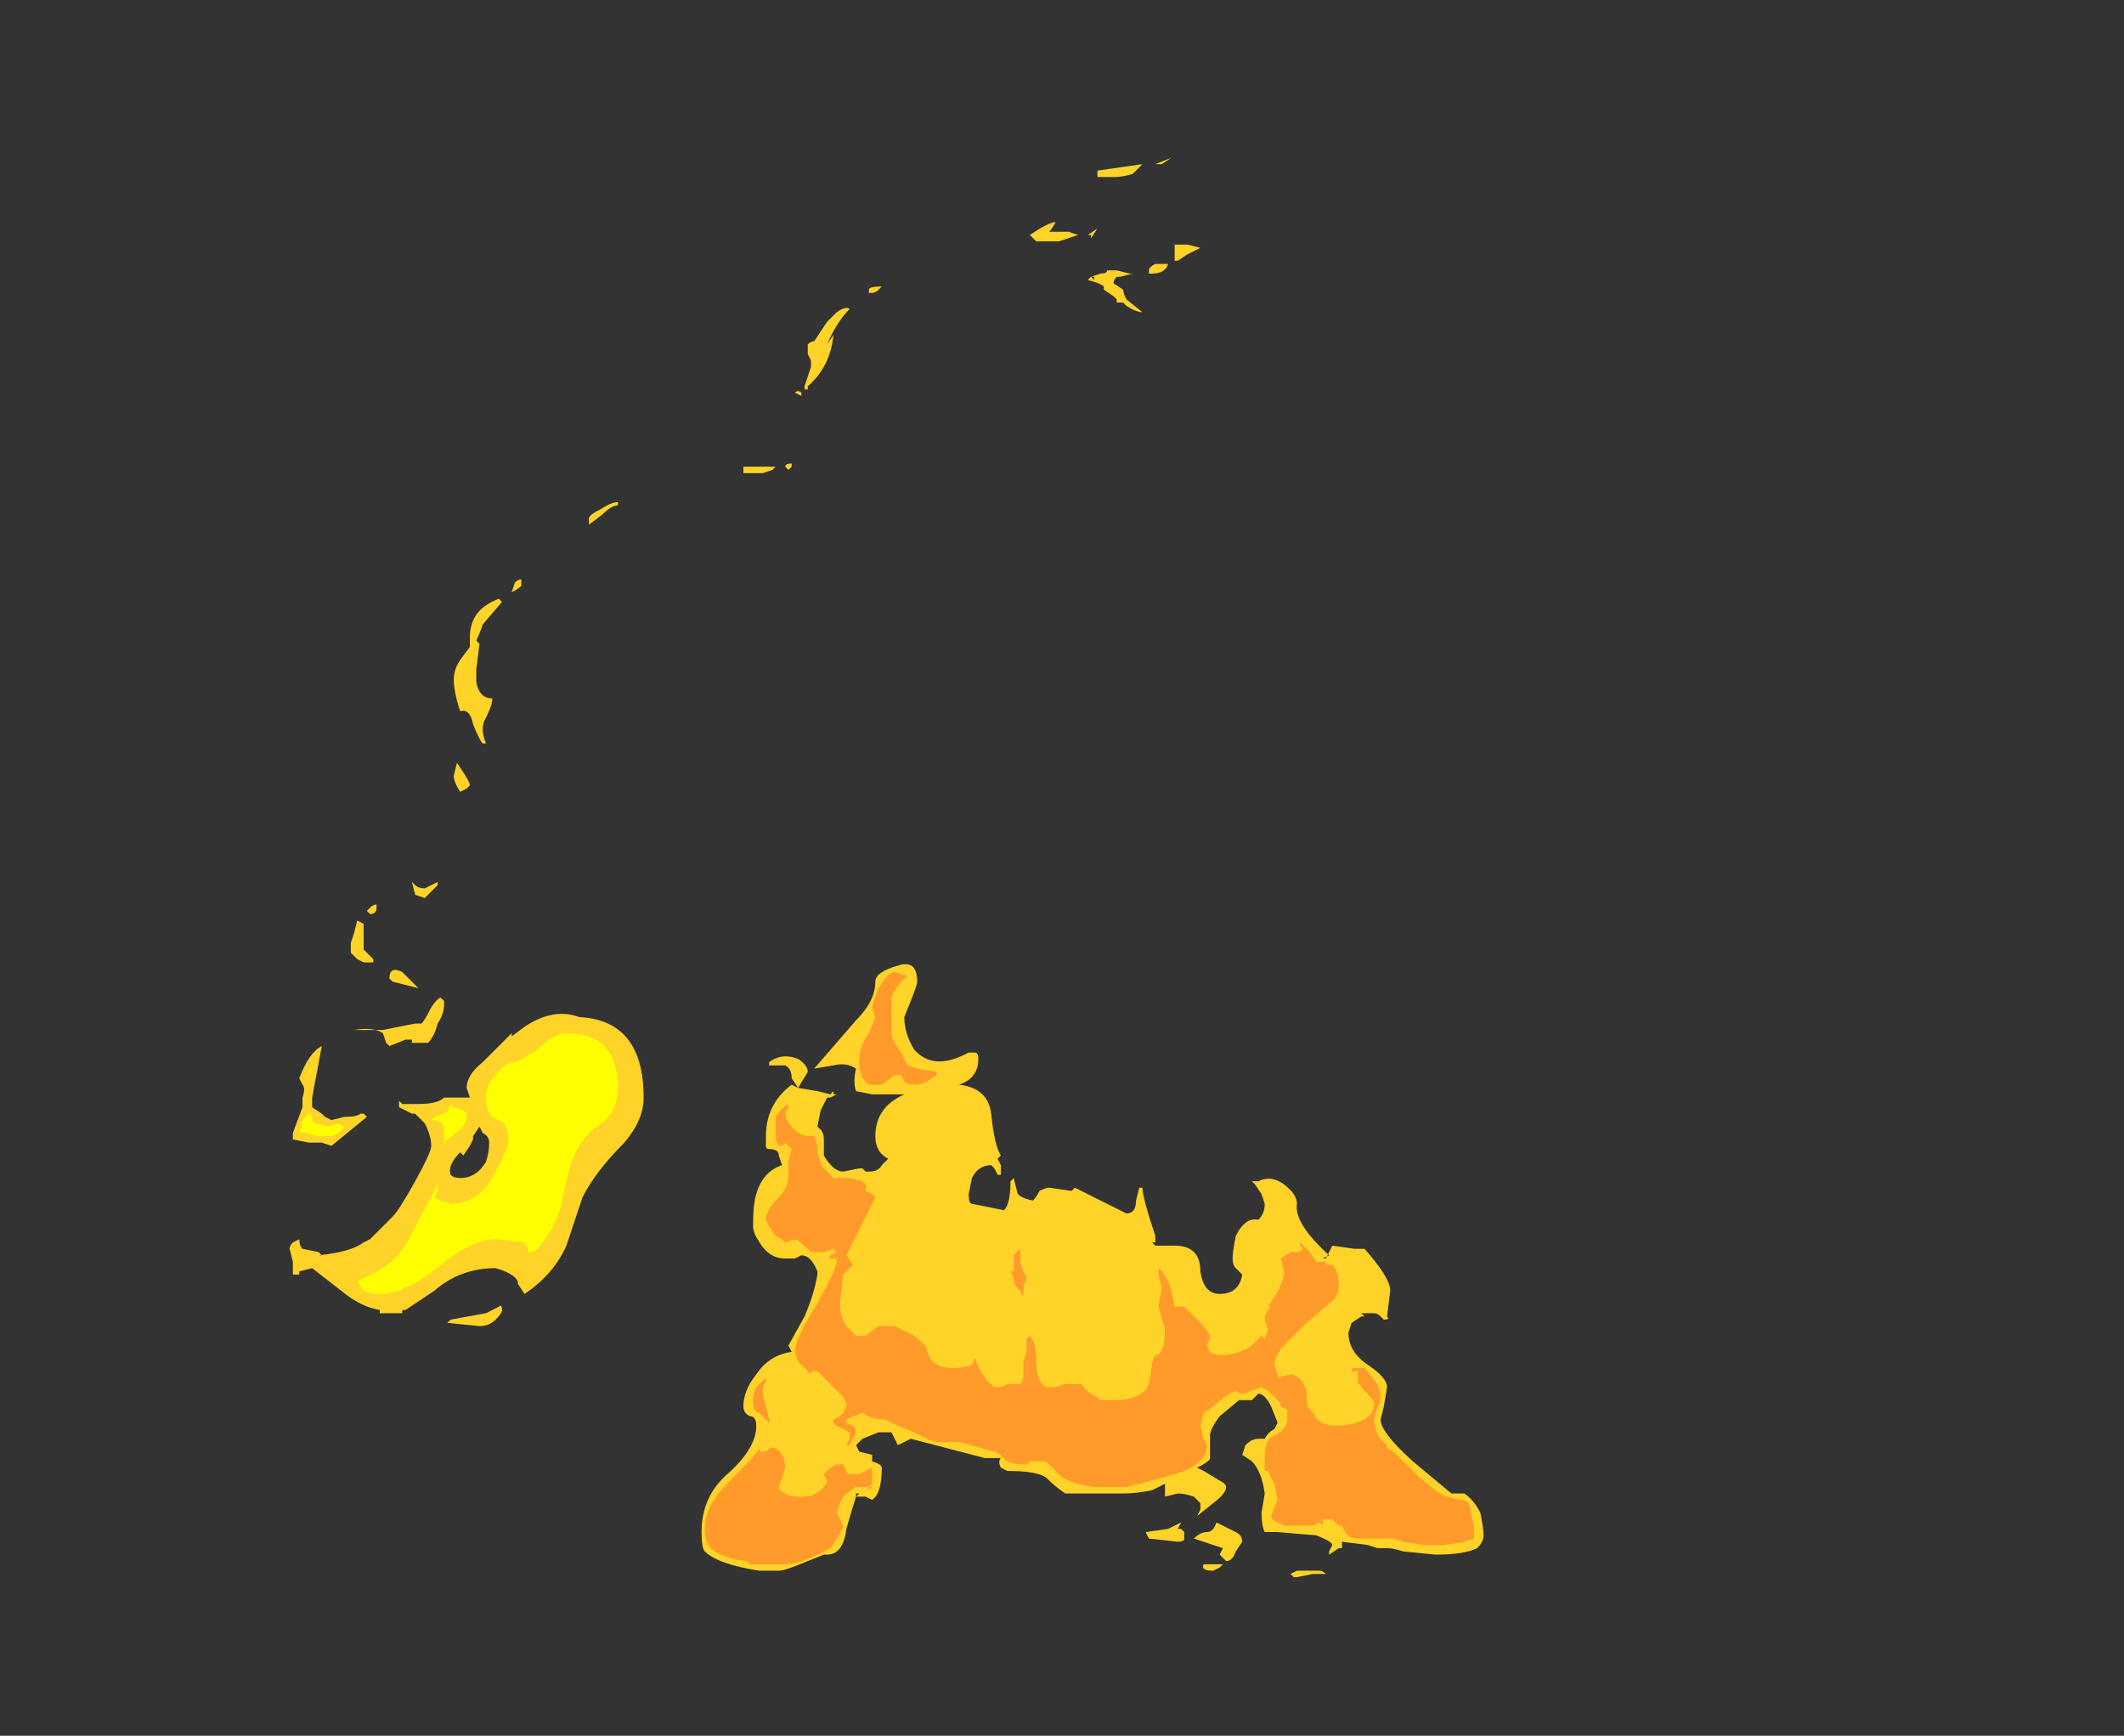 <?xml version="1.0" encoding="UTF-8" standalone="no"?>
<svg xmlns:ffdec="https://www.free-decompiler.com/flash" xmlns:xlink="http://www.w3.org/1999/xlink" ffdec:objectType="frame" height="188.75px" width="231.0px" xmlns="http://www.w3.org/2000/svg">
  <rect width="100%" height="100%" fill="#333333" stroke="none"/>
  <g transform="matrix(1.0, 0.0, 0.0, 1.0, 110.25, 168.0)">
    <use ffdec:characterId="1043" height="22.05" transform="matrix(7.0, 0.0, 0.0, 7.0, -78.75, -150.85)" width="18.55" xlink:href="#shape0"/>
  </g>
  <defs>
    <g id="shape0" transform="matrix(1.0, 0.0, 0.0, 1.0, 11.25, 21.55)">
      <path d="M1.3 -21.35 L2.0 -21.45 1.85 -21.3 Q1.7 -21.25 1.55 -21.25 L1.3 -21.25 1.3 -21.35 M2.25 -21.45 L2.2 -21.45 2.45 -21.55 2.3 -21.45 2.25 -21.45 M1.6 -19.8 L1.8 -19.75 1.85 -19.75 1.65 -19.7 1.6 -19.7 Q1.55 -19.65 1.55 -19.6 L1.7 -19.5 Q1.7 -19.45 1.75 -19.35 L2.0 -19.15 Q1.9 -19.15 1.75 -19.25 L1.7 -19.3 1.6 -19.3 1.6 -19.35 1.55 -19.4 1.4 -19.5 1.4 -19.55 Q1.35 -19.6 1.15 -19.65 L1.2 -19.7 1.25 -19.65 1.25 -19.7 1.2 -19.7 1.35 -19.75 Q1.45 -19.75 1.45 -19.8 L1.6 -19.8 M2.1 -19.8 Q2.1 -19.85 2.2 -19.9 L2.4 -19.9 Q2.35 -19.75 2.15 -19.75 L2.1 -19.75 2.1 -19.8 M2.55 -19.95 L2.5 -19.95 2.5 -20.2 2.7 -20.2 2.9 -20.15 2.7 -20.05 2.55 -19.95 M1.3 -20.45 L1.2 -20.3 1.2 -20.35 1.15 -20.35 1.3 -20.45 M1.0 -20.35 L0.7 -20.25 0.35 -20.25 0.25 -20.35 Q0.55 -20.55 0.65 -20.55 0.6 -20.45 0.55 -20.4 L0.85 -20.4 1.0 -20.35 M3.75 -5.6 L3.7 -5.65 3.8 -5.65 Q4.0 -5.75 4.2 -5.6 4.4 -5.45 4.4 -5.3 4.35 -5.0 4.9 -4.5 L4.8 -4.45 4.85 -4.45 4.95 -4.65 5.3 -4.6 5.45 -4.6 Q5.85 -4.15 5.85 -3.95 L5.8 -3.55 Q5.85 -3.5 5.75 -3.5 L5.7 -3.55 Q5.65 -3.6 5.6 -3.6 L5.4 -3.6 5.45 -3.55 5.4 -3.55 5.25 -3.45 5.2 -3.3 Q5.2 -3.0 5.5 -2.8 5.8 -2.6 5.8 -2.45 L5.75 -2.15 5.7 -1.95 Q5.7 -1.75 6.2 -1.3 L6.8 -0.8 7.0 -0.8 Q7.15 -0.7 7.25 -0.5 7.3 -0.25 7.3 -0.15 7.3 -0.05 7.2 0.05 7.0 0.15 6.55 0.15 L6.05 0.1 Q5.9 0.05 5.8 0.05 L5.65 0.05 5.5 0.0 5.1 -0.05 5.1 0.05 5.05 0.05 4.9 0.15 4.9 0.1 4.95 0.0 Q4.95 -0.05 4.7 -0.15 L4.1 -0.2 3.9 -0.2 Q3.85 -0.3 3.85 -0.5 L3.9 -0.8 Q3.85 -1.15 3.7 -1.3 L3.55 -1.4 3.6 -1.55 Q3.7 -1.65 3.8 -1.65 L3.9 -1.65 Q3.95 -1.75 4.05 -1.8 L4.1 -1.9 4.0 -2.15 Q3.9 -2.35 3.8 -2.35 L3.7 -2.25 3.5 -2.25 3.2 -2.0 Q3.05 -1.8 3.05 -1.7 L3.05 -1.35 Q3.05 -1.3 2.85 -1.2 L2.95 -1.15 3.2 -1.0 Q3.3 -0.95 3.3 -0.9 3.3 -0.8 3.1 -0.65 L2.85 -0.45 2.9 -0.55 2.9 -0.65 2.8 -0.75 Q2.65 -0.8 2.55 -0.8 L2.55 -0.8 2.35 -0.75 2.35 -0.95 2.15 -0.85 Q1.9 -0.8 1.7 -0.8 L0.8 -0.8 Q0.65 -0.9 0.5 -1.05 0.35 -1.15 -0.1 -1.15 L-0.2 -1.2 Q-0.25 -1.3 -0.2 -1.35 L-0.45 -1.35 -1.6 -1.65 -1.8 -1.55 -1.9 -1.75 -2.1 -1.75 -2.35 -1.65 -2.45 -1.55 -2.4 -1.45 -2.2 -1.4 -2.2 -1.3 Q-2.05 -1.25 -2.05 -1.2 -2.05 -0.8 -2.2 -0.7 L-2.3 -0.75 -2.45 -0.75 Q-2.5 -0.6 -2.6 -0.25 -2.65 0.15 -2.9 0.15 L-2.95 0.15 -3.2 0.25 Q-3.55 0.4 -3.65 0.4 L-3.95 0.4 Q-4.6 0.3 -4.8 0.1 -4.85 0.05 -4.85 -0.2 -4.85 -0.75 -4.45 -1.1 -4.0 -1.5 -4.0 -1.85 -4.0 -2.0 -4.1 -2.0 -4.2 -2.05 -4.2 -2.15 -4.2 -2.4 -4.0 -2.65 -3.8 -2.95 -3.45 -3.0 L-3.5 -3.1 -3.25 -3.55 Q-3.1 -3.9 -3.05 -4.2 L-3.05 -4.25 Q-3.15 -4.5 -3.3 -4.5 L-3.4 -4.45 -3.55 -4.45 Q-3.8 -4.45 -3.95 -4.7 -4.05 -4.85 -4.05 -4.95 -4.05 -5.3 -4.0 -5.45 -3.9 -5.8 -3.6 -5.9 L-3.65 -6.05 Q-3.65 -6.15 -3.8 -6.15 -3.85 -6.15 -3.85 -6.2 L-3.85 -6.35 Q-3.85 -6.85 -3.45 -7.15 L-3.35 -7.1 -3.45 -7.25 Q-3.45 -7.4 -3.55 -7.45 L-3.8 -7.45 -3.8 -7.5 Q-3.6 -7.65 -3.35 -7.55 -3.2 -7.45 -3.2 -7.35 L-3.35 -7.1 -3.05 -7.05 -2.85 -7.0 -2.8 -7.05 -2.8 -7.0 -2.75 -7.0 -2.85 -6.95 -2.9 -6.95 -3.0 -6.75 -3.05 -6.5 -3.0 -6.45 Q-2.95 -6.4 -2.95 -6.3 -2.95 -6.15 -2.95 -6.05 -2.8 -5.8 -2.65 -5.8 L-2.4 -5.85 -2.35 -5.85 -2.3 -5.8 -2.25 -5.8 Q-2.1 -5.8 -2.05 -5.9 L-1.95 -6.0 Q-2.15 -6.1 -2.15 -6.35 -2.15 -6.8 -1.7 -7.0 L-2.2 -7.0 -2.45 -7.05 Q-2.5 -7.2 -2.45 -7.4 -2.6 -7.5 -2.8 -7.45 L-3.1 -7.4 -2.45 -8.15 Q-2.15 -8.45 -2.15 -8.75 -2.15 -8.9 -1.8 -9.0 -1.5 -9.1 -1.5 -8.75 -1.5 -8.7 -1.6 -8.45 L-1.7 -8.2 Q-1.7 -7.95 -1.55 -7.7 -1.25 -7.35 -0.7 -7.65 L-0.6 -7.65 Q-0.55 -7.65 -0.55 -7.55 -0.55 -7.25 -0.85 -7.15 -0.4 -7.1 -0.35 -6.7 -0.3 -6.2 -0.2 -6.05 L-0.25 -6.0 -0.2 -5.9 -0.2 -5.75 -0.25 -5.75 -0.3 -5.85 -0.35 -5.9 Q-0.55 -5.9 -0.65 -5.7 L-0.7 -5.45 Q-0.7 -5.3 -0.65 -5.3 L-0.15 -5.2 Q-0.05 -5.3 -0.05 -5.65 L0.0 -5.7 0.05 -5.5 Q0.05 -5.4 0.3 -5.35 0.35 -5.4 0.4 -5.5 0.5 -5.55 0.55 -5.55 L0.9 -5.5 0.95 -5.55 1.75 -5.15 Q1.9 -5.15 1.9 -5.35 L1.95 -5.55 2.0 -5.55 Q2.0 -5.4 2.2 -4.8 L2.2 -4.7 2.15 -4.7 2.2 -4.65 2.5 -4.65 Q2.9 -4.65 2.9 -4.25 2.95 -3.9 3.2 -3.9 3.5 -3.9 3.55 -4.2 L3.45 -4.3 Q3.4 -4.35 3.4 -4.45 3.4 -4.55 3.45 -4.8 3.6 -5.1 3.8 -5.05 3.9 -5.15 3.9 -5.3 L3.85 -5.45 3.75 -5.6 M2.05 -0.2 L2.4 -0.25 2.6 -0.35 2.55 -0.25 2.6 -0.25 2.65 -0.2 2.65 -0.1 Q2.65 -0.05 2.55 -0.05 L2.1 -0.1 2.05 -0.2 M3.45 -0.2 Q3.55 -0.15 3.55 -0.05 L3.45 0.1 Q3.4 0.25 3.3 0.25 L3.2 0.15 3.25 0.05 2.8 -0.1 Q2.9 -0.2 3.0 -0.2 3.1 -0.2 3.15 -0.35 L3.45 -0.2 M4.85 0.45 L4.65 0.45 4.4 0.5 4.35 0.5 4.3 0.45 4.4 0.4 4.75 0.4 Q4.8 0.4 4.85 0.45 M3.2 0.35 L3.1 0.4 Q2.9 0.4 2.95 0.3 L3.25 0.3 3.2 0.35 M-6.4 -16.0 L-6.6 -15.85 -6.6 -15.95 Q-6.6 -16.0 -6.4 -16.1 -6.25 -16.2 -6.15 -16.2 L-6.15 -16.15 Q-6.25 -16.15 -6.4 -16.0 M-8.0 -14.7 L-7.95 -14.65 -8.25 -14.3 Q-8.3 -14.15 -8.35 -14.05 L-8.3 -14.0 -8.35 -13.6 -8.35 -13.4 Q-8.3 -13.15 -8.1 -13.15 -8.1 -13.05 -8.2 -12.85 -8.3 -12.7 -8.2 -12.45 L-8.25 -12.45 Q-8.3 -12.5 -8.4 -12.75 -8.45 -13.0 -8.6 -12.95 -8.7 -13.25 -8.7 -13.45 -8.7 -13.6 -8.6 -13.75 L-8.45 -13.95 -8.45 -14.1 Q-8.45 -14.3 -8.35 -14.45 -8.25 -14.6 -8.0 -14.7 M-7.65 -14.9 Q-7.7 -14.85 -7.8 -14.8 L-7.75 -14.95 Q-7.7 -15.0 -7.65 -15.0 L-7.65 -14.9 M-2.1 -19.5 Q-2.15 -19.45 -2.2 -19.45 L-2.25 -19.45 -2.25 -19.5 Q-2.25 -19.55 -2.05 -19.55 L-2.1 -19.5 M-2.75 -19.15 Q-2.6 -19.25 -2.55 -19.2 -2.75 -19.0 -2.9 -18.65 L-2.8 -18.8 Q-2.85 -18.3 -3.2 -18.0 L-3.2 -17.95 -3.25 -17.95 -3.25 -18.0 -3.15 -18.3 -3.15 -18.4 -3.2 -18.5 -3.2 -18.65 Q-3.15 -18.7 -3.1 -18.7 L-2.9 -19.0 -2.75 -19.15 M-3.4 -17.9 Q-3.35 -17.95 -3.3 -17.9 L-3.3 -17.85 -3.4 -17.9 M-3.7 -16.75 L-3.75 -16.7 -3.9 -16.65 -4.2 -16.65 -4.2 -16.75 -3.7 -16.75 M-3.5 -16.7 L-3.55 -16.75 Q-3.55 -16.8 -3.45 -16.8 L-3.45 -16.75 -3.5 -16.7 M-8.55 -12.0 Q-8.45 -11.85 -8.45 -11.8 L-8.5 -11.75 -8.6 -11.7 Q-8.7 -11.85 -8.7 -11.95 L-8.65 -12.15 -8.55 -12.0 M-8.95 -10.25 L-9.15 -10.05 -9.3 -10.1 -9.35 -10.3 -9.3 -10.25 Q-9.25 -10.2 -9.15 -10.2 L-8.95 -10.3 -8.95 -10.25 M-10.0 -9.8 L-10.05 -9.85 -10.0 -9.9 Q-9.95 -9.95 -9.9 -9.95 L-9.9 -9.9 Q-9.9 -9.8 -10.0 -9.8 M-10.1 -9.4 L-10.1 -9.25 -9.95 -9.1 -9.95 -9.05 -10.1 -9.05 -10.2 -9.1 -10.3 -9.2 -10.3 -9.35 -10.25 -9.5 -10.2 -9.7 -10.1 -9.65 -10.1 -9.4 M-10.75 -7.75 L-10.9 -6.95 -10.9 -6.8 -10.75 -6.7 -10.7 -6.65 -10.6 -6.6 -10.4 -6.65 Q-10.2 -6.65 -10.15 -6.7 L-10.1 -6.7 -10.05 -6.65 -10.6 -6.2 -10.75 -6.25 -10.95 -6.25 -11.2 -6.3 -11.2 -6.4 -11.05 -6.8 -11.05 -6.95 Q-11.0 -7.1 -11.05 -7.15 L-11.1 -7.25 Q-10.95 -7.65 -10.75 -7.75 M-10.2 -8.0 L-9.8 -8.0 -9.3 -8.1 -9.2 -8.1 Q-9.15 -8.15 -9.05 -8.35 -8.95 -8.5 -8.9 -8.5 L-8.85 -8.45 -8.85 -8.4 Q-8.85 -8.25 -8.95 -8.1 -9.0 -7.9 -9.1 -7.8 L-9.35 -7.8 -9.35 -7.85 -9.45 -7.85 -9.7 -7.75 -9.75 -7.8 -9.8 -7.95 Q-9.95 -8.05 -10.25 -8.0 L-10.2 -8.0 M-9.65 -8.75 L-9.7 -8.8 Q-9.7 -9.0 -9.5 -8.9 L-9.25 -8.65 -9.65 -8.75 M-8.25 -7.5 L-7.8 -7.95 -7.8 -7.9 -7.6 -8.05 Q-7.15 -8.35 -6.75 -8.2 -5.75 -8.15 -5.75 -6.95 -5.75 -6.6 -6.05 -6.25 -6.5 -5.8 -6.7 -5.4 L-6.95 -4.65 Q-7.15 -4.2 -7.6 -3.9 L-7.7 -4.05 Q-7.7 -4.2 -8.05 -4.3 -8.6 -4.3 -9.0 -3.95 L-9.45 -3.65 -9.5 -3.65 -9.5 -3.6 -9.85 -3.6 -9.85 -3.65 Q-10.15 -3.7 -10.45 -3.95 L-10.9 -4.3 -11.1 -4.25 -11.1 -4.2 -11.2 -4.2 -11.2 -4.4 -11.25 -4.6 Q-11.25 -4.65 -11.2 -4.7 L-11.1 -4.75 Q-11.1 -4.65 -11.05 -4.6 L-10.8 -4.55 -10.75 -4.5 -10.8 -4.5 Q-10.3 -4.55 -10.1 -4.7 L-10.0 -4.75 -9.65 -5.1 Q-9.55 -5.2 -9.3 -5.65 -9.05 -6.1 -9.05 -6.2 -9.05 -6.35 -9.15 -6.55 L-9.3 -6.7 -9.35 -6.7 -9.55 -6.8 -9.55 -6.85 Q-9.55 -6.95 -9.55 -6.9 L-9.5 -6.85 -9.25 -6.85 Q-8.95 -6.85 -8.85 -6.95 L-8.45 -6.95 -8.5 -7.1 Q-8.5 -7.3 -8.25 -7.5 M-8.4 -6.3 L-8.45 -6.2 -8.55 -6.05 -8.6 -6.1 Q-8.8 -5.9 -8.75 -5.75 -8.7 -5.7 -8.6 -5.7 -8.35 -5.7 -8.2 -5.95 -8.15 -6.1 -8.15 -6.25 -8.15 -6.35 -8.25 -6.4 L-8.3 -6.5 -8.4 -6.35 -8.4 -6.3 M-8.0 -3.7 Q-7.95 -3.75 -7.95 -3.65 -7.95 -3.6 -8.05 -3.5 -8.15 -3.4 -8.3 -3.4 L-8.8 -3.45 -8.75 -3.5 -8.2 -3.6 -8.0 -3.7 M-11.2 -4.55 L-11.2 -4.55 M-2.45 -0.75 L-2.4 -0.8 -2.45 -0.8 -2.45 -0.75" fill="#ffd327" fill-rule="evenodd" stroke="none"/>
      <path d="M4.3 -4.55 L4.4 -4.55 Q4.45 -4.55 4.5 -4.6 L4.45 -4.65 4.45 -4.7 4.6 -4.55 4.7 -4.4 4.85 -4.4 4.85 -4.35 4.95 -4.35 Q5.05 -4.25 5.05 -4.05 5.05 -3.85 4.9 -3.75 L4.55 -3.45 4.15 -3.05 Q4.05 -2.9 4.05 -2.8 L4.1 -2.65 4.1 -2.6 4.3 -2.65 Q4.45 -2.65 4.55 -2.4 L4.55 -2.2 Q4.55 -2.15 4.65 -2.05 4.75 -1.85 5.0 -1.85 5.25 -1.85 5.45 -1.95 5.6 -2.05 5.6 -2.2 5.6 -2.25 5.45 -2.4 L5.4 -2.45 Q5.4 -2.5 5.35 -2.5 L5.35 -2.7 5.25 -2.7 Q5.25 -2.75 5.3 -2.75 L5.45 -2.75 5.65 -2.5 Q5.7 -2.4 5.7 -2.25 5.6 -2.0 5.6 -1.95 5.6 -1.7 5.8 -1.55 L5.8 -1.5 5.9 -1.45 6.3 -1.05 6.55 -0.85 Q6.65 -0.75 6.95 -0.7 7.1 -0.7 7.1 -0.5 L7.15 -0.3 7.15 -0.1 7.0 -0.05 6.7 0.0 6.35 0.0 6.05 -0.05 5.9 -0.1 5.35 -0.1 Q5.2 -0.1 5.15 -0.2 L5.1 -0.3 5.05 -0.3 4.95 -0.4 4.8 -0.4 4.8 -0.3 4.75 -0.35 4.65 -0.3 4.2 -0.3 4.1 -0.35 Q4.0 -0.4 4.0 -0.45 L4.1 -0.7 4.05 -0.95 3.95 -1.15 3.9 -1.15 3.9 -1.35 Q3.9 -1.65 4.05 -1.7 4.25 -1.8 4.25 -1.95 L4.25 -2.1 4.15 -2.15 4.15 -2.2 3.95 -2.4 3.85 -2.45 3.7 -2.4 Q3.6 -2.35 3.55 -2.35 3.5 -2.35 3.45 -2.4 3.25 -2.3 3.1 -2.15 L2.95 -2.05 2.9 -1.85 2.95 -1.65 3.0 -1.55 Q3.0 -1.3 2.65 -1.15 2.35 -1.05 1.75 -0.9 L1.25 -0.9 Q0.85 -0.95 0.7 -1.1 L0.5 -1.3 0.25 -1.3 0.2 -1.25 Q-0.1 -1.25 -0.15 -1.35 -0.2 -1.35 -0.2 -1.4 L-0.3 -1.45 -0.85 -1.6 -1.2 -1.6 Q-1.25 -1.6 -1.55 -1.75 -1.8 -1.85 -2.0 -1.95 -2.2 -1.95 -2.35 -2.05 L-2.5 -2.0 -2.6 -1.95 -2.6 -1.9 Q-2.45 -1.85 -2.45 -1.75 L-2.55 -1.55 -2.6 -1.55 -2.55 -1.65 -2.55 -1.75 -2.75 -1.85 -2.8 -1.9 -2.8 -1.95 -2.7 -2.0 -2.65 -2.05 -2.6 -2.15 -2.6 -2.2 -2.65 -2.3 -3.05 -2.7 -3.15 -2.7 -3.15 -2.65 -3.35 -2.85 -3.4 -3.0 Q-3.4 -3.2 -3.05 -3.75 -2.75 -4.3 -2.75 -4.4 L-2.75 -4.45 -2.85 -4.45 -2.85 -4.5 -2.75 -4.55 -2.8 -4.6 -2.95 -4.55 -3.15 -4.55 Q-3.35 -4.75 -3.4 -4.75 L-3.55 -4.7 -3.6 -4.75 -3.7 -4.8 -3.8 -4.95 -3.85 -5.05 Q-3.85 -5.2 -3.65 -5.4 -3.5 -5.55 -3.5 -5.75 L-3.5 -5.95 -3.45 -6.15 -3.55 -6.25 -3.6 -6.2 -3.65 -6.2 Q-3.7 -6.25 -3.7 -6.45 L-3.7 -6.65 Q-3.65 -6.75 -3.5 -6.85 L-3.5 -6.8 -3.55 -6.7 Q-3.55 -6.6 -3.45 -6.5 -3.35 -6.35 -3.15 -6.35 L-3.1 -6.35 Q-3.05 -6.25 -3.05 -6.1 -3.0 -5.9 -2.95 -5.85 L-2.8 -5.7 -2.55 -5.7 -2.35 -5.65 -2.3 -5.6 -2.3 -5.5 -2.2 -5.45 -2.15 -5.4 -2.6 -4.5 -2.5 -4.35 -2.65 -4.2 -2.7 -3.75 Q-2.7 -3.45 -2.5 -3.3 L-2.45 -3.25 -2.3 -3.25 -2.1 -3.4 -1.85 -3.4 -1.55 -3.25 Q-1.35 -3.1 -1.35 -3.05 -1.35 -3.0 -1.3 -2.9 -1.2 -2.75 -0.95 -2.75 -0.75 -2.75 -0.65 -2.8 L-0.6 -2.9 Q-0.5 -2.6 -0.3 -2.45 L-0.25 -2.45 Q-0.15 -2.45 -0.1 -2.5 L0.1 -2.5 Q0.15 -2.55 0.15 -2.65 L0.15 -2.85 0.2 -3.0 0.2 -3.2 0.25 -3.25 Q0.35 -3.15 0.35 -2.85 0.35 -2.55 0.5 -2.45 L0.65 -2.45 0.8 -2.5 1.05 -2.5 Q1.15 -2.35 1.3 -2.3 L1.35 -2.25 1.55 -2.25 Q2.0 -2.25 2.1 -2.5 L2.15 -2.8 Q2.15 -2.85 2.2 -2.95 2.35 -2.95 2.35 -3.35 L2.25 -3.7 2.3 -4.0 2.25 -4.2 2.25 -4.3 2.3 -4.25 2.4 -4.1 2.45 -3.95 2.5 -3.7 2.65 -3.7 2.9 -3.45 Q3.05 -3.3 3.05 -3.2 L3.0 -3.1 3.05 -3.0 Q3.1 -2.95 3.2 -2.95 3.5 -2.95 3.7 -3.1 L3.85 -3.25 3.9 -3.2 3.95 -3.35 3.9 -3.5 Q3.9 -3.6 4.0 -3.7 L3.95 -3.7 Q4.2 -4.05 4.2 -4.25 L4.15 -4.45 4.3 -4.55 M0.1 -4.6 L0.1 -4.4 0.15 -4.25 0.2 -4.15 0.15 -4.0 0.15 -3.85 0.1 -3.95 Q0.0 -4.05 0.0 -4.1 L0.0 -4.15 -0.05 -4.25 0.0 -4.25 0.0 -4.5 0.1 -4.6 M-1.7 -8.85 L-1.65 -8.85 Q-1.85 -8.65 -1.9 -8.5 L-1.9 -7.95 Q-1.9 -7.85 -1.75 -7.65 L-1.65 -7.45 Q-1.55 -7.4 -1.2 -7.35 L-1.2 -7.3 -1.35 -7.2 Q-1.45 -7.15 -1.5 -7.15 -1.65 -7.15 -1.7 -7.2 L-1.75 -7.3 -1.85 -7.3 -2.05 -7.15 -2.25 -7.15 Q-2.4 -7.25 -2.4 -7.5 -2.4 -7.75 -2.25 -7.95 L-2.15 -8.2 -2.2 -8.35 Q-2.2 -8.4 -2.1 -8.65 L-2.0 -8.8 Q-1.9 -8.9 -1.85 -8.9 L-1.7 -8.85 M-3.9 -2.45 L-3.9 -2.35 -3.8 -1.95 -3.8 -1.9 -3.95 -2.05 Q-4.05 -2.05 -4.05 -2.25 -4.05 -2.35 -4.0 -2.45 L-3.85 -2.6 -3.85 -2.55 -3.9 -2.45 M-4.45 -0.95 Q-4.0 -1.4 -3.95 -1.5 L-3.95 -1.45 -3.85 -1.45 -3.8 -1.5 Q-3.7 -1.55 -3.6 -1.4 -3.55 -1.3 -3.55 -1.2 L-3.65 -0.9 Q-3.65 -0.85 -3.55 -0.8 -3.5 -0.75 -3.3 -0.75 -3.1 -0.75 -3.0 -0.85 -2.9 -0.95 -2.9 -1.0 L-2.95 -1.1 -2.85 -1.2 -2.75 -1.25 -2.65 -1.25 -2.6 -1.15 Q-2.6 -1.1 -2.55 -1.1 L-2.4 -1.1 -2.2 -1.2 Q-2.2 -1.15 -2.2 -1.05 L-2.2 -0.95 -2.25 -0.9 -2.2 -0.9 -2.25 -0.85 -2.25 -0.9 -2.45 -0.9 -2.6 -0.8 -2.65 -0.75 -2.7 -0.65 -2.75 -0.5 -2.65 -0.3 Q-2.65 -0.25 -2.75 -0.1 L-2.85 0.05 -3.15 0.2 Q-3.4 0.3 -3.6 0.3 L-4.1 0.3 -4.15 0.25 Q-4.55 0.2 -4.7 0.05 -4.8 -0.05 -4.8 -0.25 -4.8 -0.6 -4.45 -0.95" fill="#ff9a2b" fill-rule="evenodd" stroke="none"/>
      <path d="M-10.95 -7.4 L-10.9 -7.4 -10.95 -7.3 -10.95 -7.4 M-6.15 -7.1 Q-6.15 -6.75 -6.4 -6.55 -6.75 -6.35 -6.9 -5.85 L-7.05 -5.2 Q-7.2 -4.8 -7.45 -4.55 L-7.55 -4.55 -7.55 -4.6 -7.6 -4.7 -8.05 -4.75 Q-8.4 -4.75 -8.9 -4.35 -9.45 -3.9 -9.85 -3.9 -10.0 -3.9 -10.1 -3.95 L-10.2 -4.1 Q-9.55 -4.35 -9.35 -4.85 L-8.95 -5.6 Q-8.95 -5.65 -8.95 -5.6 L-8.95 -5.5 -9.0 -5.4 -8.9 -5.35 -8.75 -5.3 Q-8.3 -5.3 -8.05 -5.8 -7.9 -6.05 -7.85 -6.25 -7.85 -6.55 -8.0 -6.6 -8.2 -6.65 -8.2 -6.95 -8.2 -7.15 -8.05 -7.3 -7.9 -7.5 -7.75 -7.5 -7.7 -7.5 -7.4 -7.7 -7.15 -7.95 -6.95 -7.95 -6.15 -7.95 -6.15 -7.1 M-8.6 -6.45 L-8.85 -6.25 -8.85 -6.45 Q-8.85 -6.6 -9.05 -6.6 L-9.0 -6.65 -8.85 -6.7 -8.8 -6.75 -8.75 -6.85 -8.7 -6.8 -8.55 -6.75 Q-8.5 -6.75 -8.5 -6.65 -8.5 -6.55 -8.6 -6.45 M-10.65 -6.5 L-10.5 -6.55 -10.4 -6.5 Q-10.5 -6.35 -10.65 -6.35 L-10.8 -6.35 -11.0 -6.4 Q-11.05 -6.4 -11.1 -6.4 L-11.05 -6.6 -10.95 -6.7 Q-10.9 -6.7 -10.9 -6.6 L-10.85 -6.55 -10.65 -6.5" fill="#ffff00" fill-rule="evenodd" stroke="none"/>
    </g>
  </defs>
</svg>
